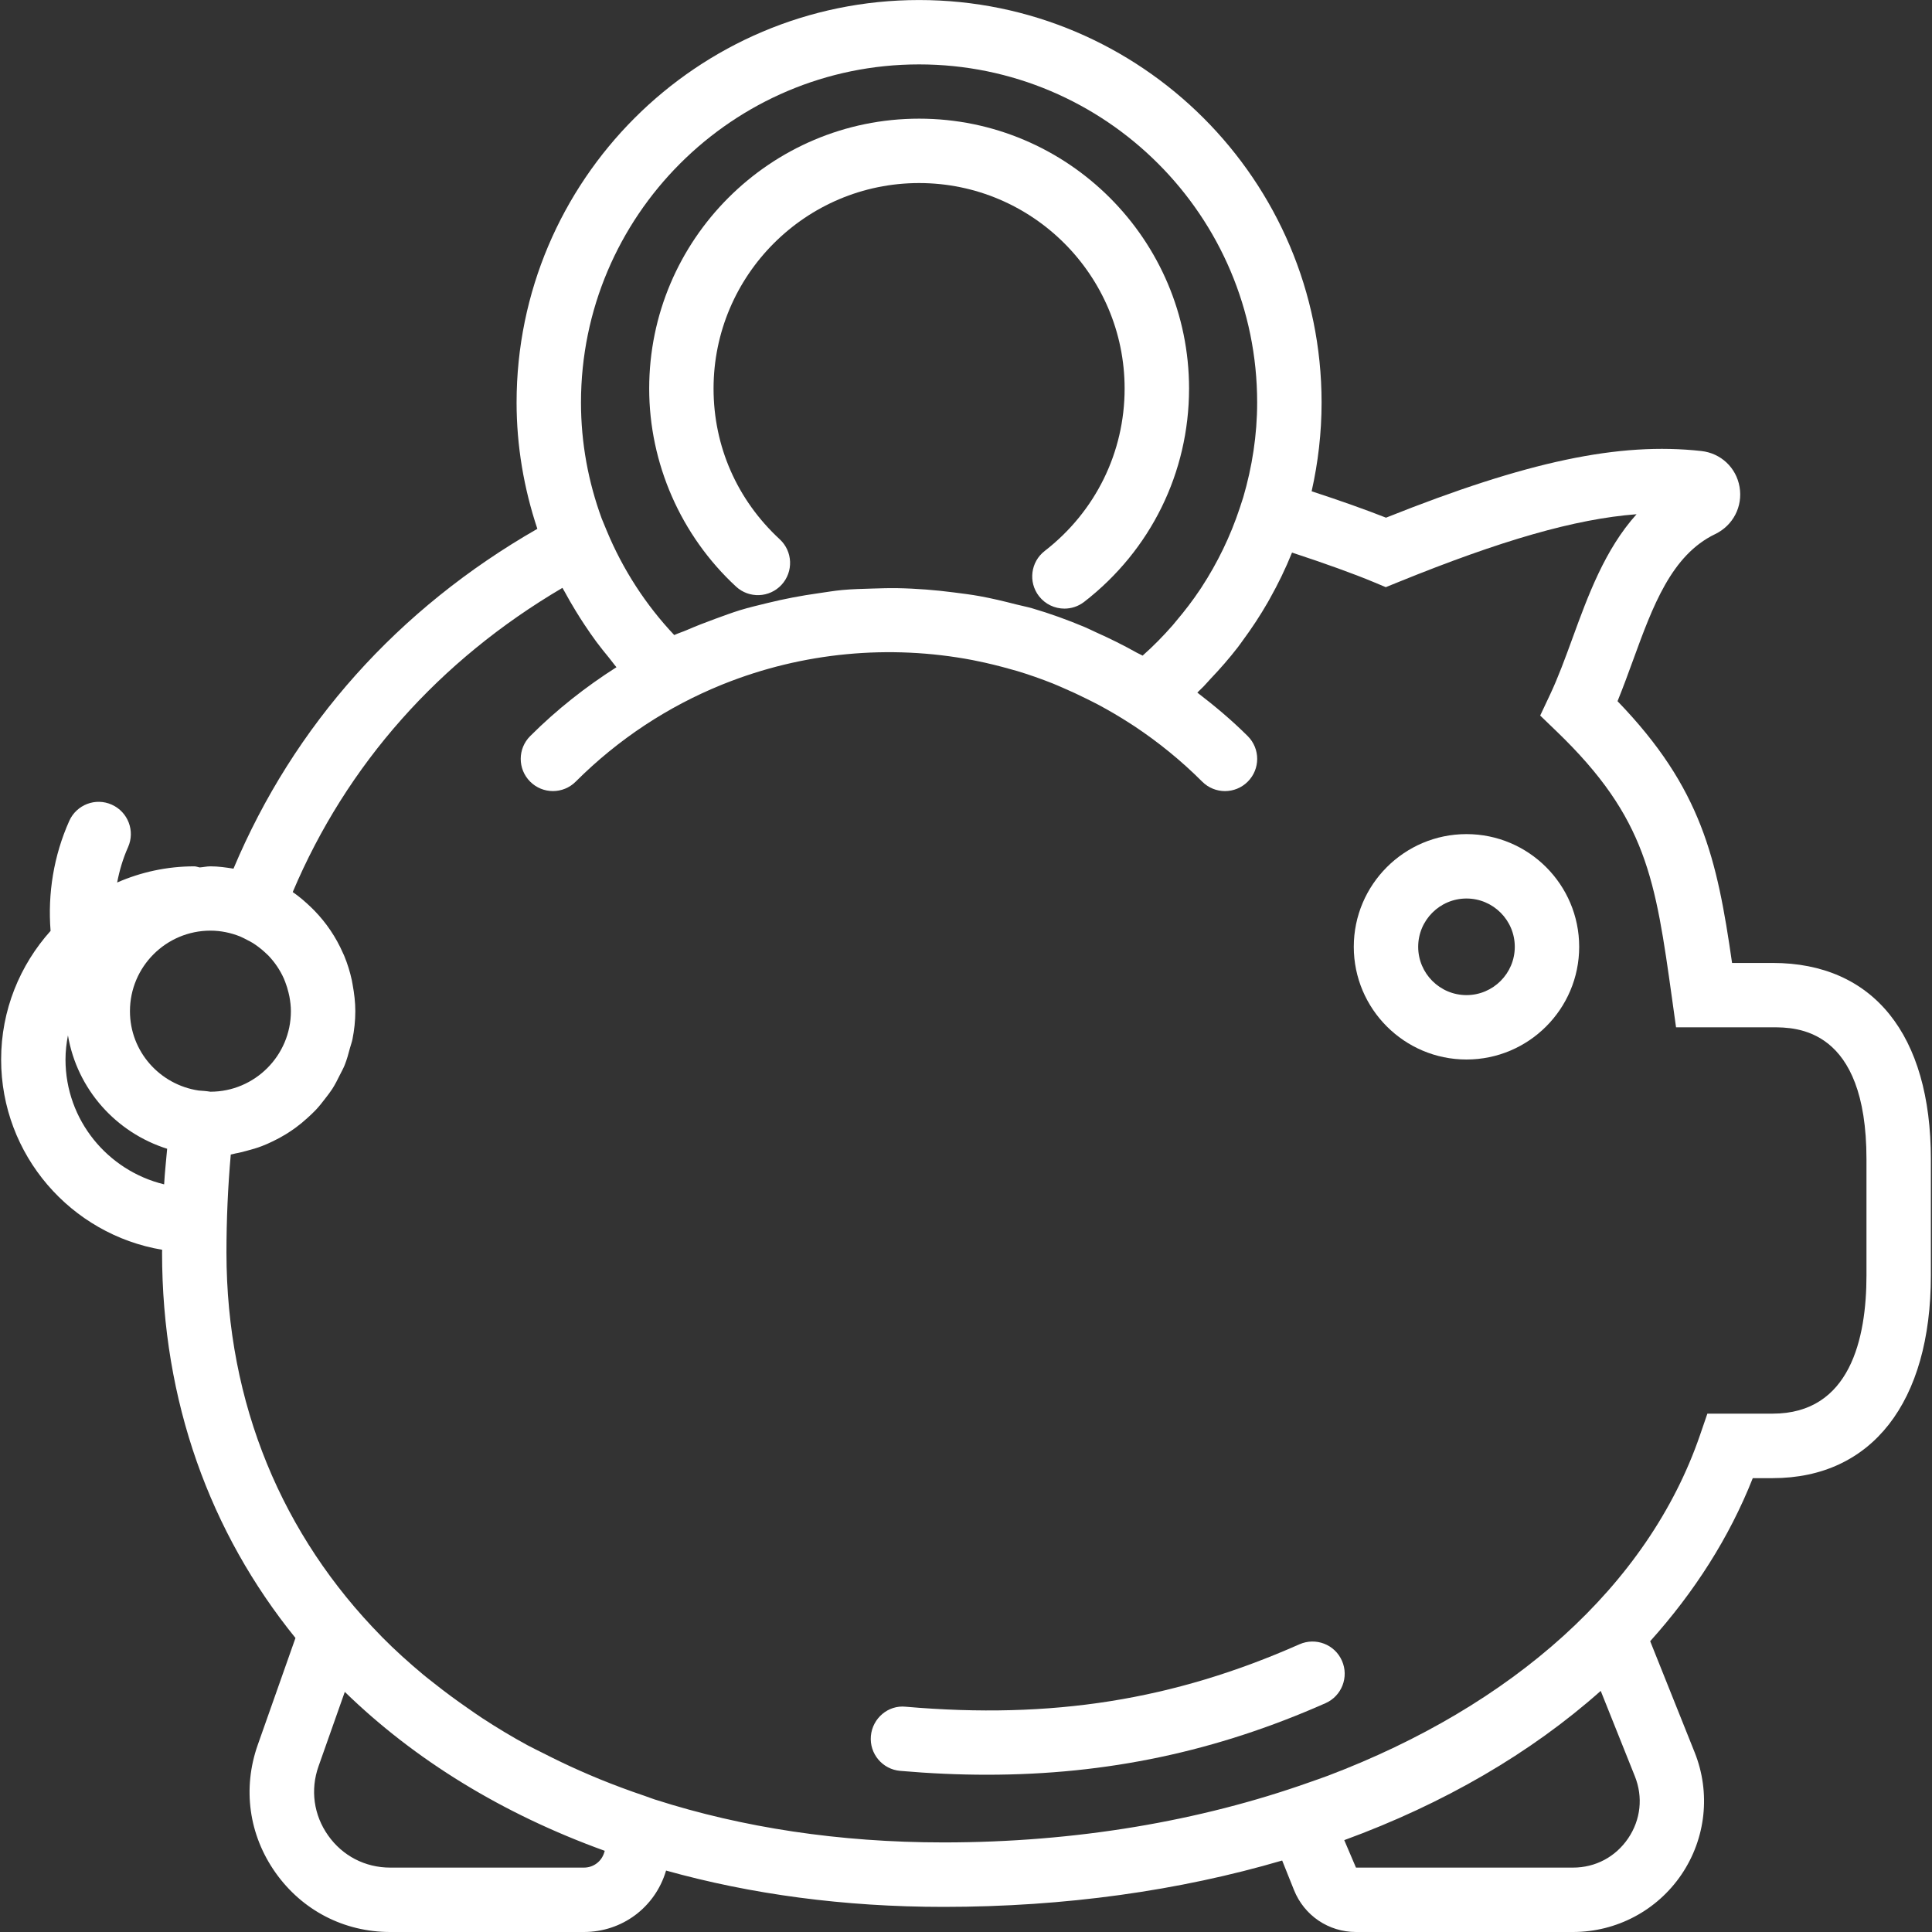 <?xml version="1.0"?>
<svg xmlns="http://www.w3.org/2000/svg" xmlns:xlink="http://www.w3.org/1999/xlink" version="1.1" id="Capa_1" x="0px" y="0px" viewBox="0 0 60 60" style="enable-background:new 0 0 60 60;" xml:space="preserve" width="512px" height="512px"><rect x="0" y="0" width="60" height="60" fill="#333333" stroke="none"/><g transform="matrix(-1 0 0 1 60 0)"><g>
	<path d="M14.457,25.904c-1.93,0-3.5,1.57-3.5,3.5s1.57,3.5,3.5,3.5s3.5-1.57,3.5-3.5S16.387,25.904,14.457,25.904z M14.457,30.904   c-0.827,0-1.5-0.673-1.5-1.5s0.673-1.5,1.5-1.5s1.5,0.673,1.5,1.5S15.284,30.904,14.457,30.904z" data-original="#000000" class="active-path" data-old_color="#000000" fill="#FFFFFF"/>
	<path d="M59.965,32.904c0-1.535-0.584-2.933-1.536-3.995c0.092-1.157-0.096-2.332-0.58-3.415c-0.226-0.505-0.819-0.732-1.321-0.504   c-0.504,0.226-0.73,0.817-0.504,1.321c0.158,0.354,0.266,0.722,0.338,1.096c-0.735-0.321-1.544-0.502-2.396-0.502   c-0.059,0-0.11,0.024-0.167,0.034c-0.112-0.008-0.219-0.034-0.333-0.034c-0.246,0-0.482,0.034-0.717,0.072   c-1.874-4.454-5.11-8.074-9.437-10.554c0.419-1.257,0.645-2.579,0.645-3.922c0-6.893-5.607-12.5-12.5-12.5s-12.5,5.607-12.5,12.5   c0,0.94,0.108,1.863,0.309,2.756c-0.892,0.292-1.684,0.573-2.31,0.82c-4.385-1.751-7.24-2.354-9.793-2.07   c-0.607,0.067-1.084,0.516-1.187,1.116c-0.104,0.608,0.202,1.197,0.76,1.465c1.358,0.654,1.936,2.238,2.548,3.916   c0.153,0.421,0.311,0.851,0.482,1.272c-2.608,2.7-3.09,4.888-3.557,8.129H4.949c-3.123,0-4.914,2.222-4.914,6.096v3.607   c0,3.943,1.837,6.297,4.914,6.297h0.617c0.732,1.852,1.82,3.543,3.186,5.064l-1.381,3.452c-0.502,1.255-0.35,2.673,0.408,3.792   S9.797,60,11.149,60h6.74c0.852,0,1.607-0.511,1.925-1.303l0.367-0.917c3.191,0.936,6.738,1.44,10.518,1.44   c3.094,0,5.984-0.393,8.616-1.128l0.004,0.015C39.66,59.239,40.683,60,41.866,60h6.017c1.434,0,2.731-0.671,3.56-1.842   s1.03-2.617,0.552-3.97l-1.171-3.319c2.649-3.27,4.143-7.347,4.143-11.966c0-0.03-0.003-0.06-0.003-0.09   C57.797,38.337,59.965,35.872,59.965,32.904z M53.832,33.867l-0.169,0.013c-0.057,0.004-0.113,0.011-0.197,0.024   c-1.378,0-2.5-1.122-2.5-2.5c0-0.156,0.019-0.307,0.046-0.455c0.008-0.042,0.019-0.083,0.028-0.124   c0.026-0.111,0.06-0.218,0.1-0.323c0.014-0.036,0.027-0.073,0.043-0.109c0.119-0.267,0.283-0.509,0.483-0.718   c0.035-0.036,0.073-0.07,0.111-0.104c0.065-0.06,0.133-0.116,0.204-0.169c0.054-0.04,0.109-0.079,0.166-0.115   c0.058-0.036,0.12-0.067,0.181-0.098c0.069-0.035,0.136-0.073,0.209-0.103l0.009-0.004c0.285-0.113,0.594-0.18,0.918-0.18   c1.378,0,2.5,1.122,2.5,2.5C55.965,32.657,55.036,33.687,53.832,33.867z M31.457,2c5.79,0,10.5,4.71,10.5,10.5   c0,1.256-0.227,2.469-0.645,3.608l-0.155,0.375c-0.496,1.199-1.215,2.307-2.096,3.239c-0.124-0.058-0.254-0.095-0.379-0.15   c-0.293-0.127-0.589-0.242-0.888-0.351c-0.258-0.094-0.514-0.19-0.775-0.271c-0.283-0.086-0.569-0.153-0.855-0.223   c-0.521-0.128-1.045-0.228-1.573-0.302c-0.25-0.035-0.5-0.079-0.751-0.102c-0.312-0.029-0.624-0.035-0.938-0.045   c-0.256-0.008-0.511-0.016-0.767-0.012c-0.3,0.005-0.599,0.021-0.898,0.043c-0.284,0.021-0.566,0.052-0.849,0.088   c-0.27,0.035-0.539,0.067-0.807,0.116c-0.383,0.069-0.762,0.161-1.141,0.258c-0.165,0.043-0.333,0.073-0.497,0.121   c-0.55,0.161-1.092,0.357-1.625,0.58c-0.122,0.051-0.24,0.113-0.361,0.167c-0.428,0.191-0.85,0.4-1.263,0.632   c-0.059,0.033-0.121,0.056-0.179,0.09c-0.333-0.294-0.643-0.611-0.934-0.943c-0.04-0.045-0.075-0.093-0.114-0.138   c-0.261-0.308-0.507-0.628-0.731-0.964c-0.017-0.026-0.034-0.051-0.051-0.077c-0.495-0.759-0.896-1.583-1.186-2.46l-0.109-0.335   c-0.276-0.944-0.432-1.931-0.432-2.945C20.957,6.71,25.667,2,31.457,2z M17.889,58h-6.74c-0.698,0-1.322-0.332-1.713-0.909   s-0.467-1.281-0.208-1.928l1.06-2.651c2.171,1.931,4.868,3.502,7.965,4.635L17.889,58z M49.809,57.003   C49.361,57.637,48.659,58,47.882,58h-6.017c-0.293,0-0.546-0.188-0.63-0.469l-0.016-0.052c3.171-1.145,5.901-2.822,8.073-4.936   l0.816,2.311C50.367,55.586,50.258,56.369,49.809,57.003z M48.161,50.812c-0.008,0.008-0.016,0.018-0.024,0.026   c-0.404,0.41-0.836,0.798-1.285,1.173c-0.109,0.091-0.223,0.177-0.335,0.266c-0.333,0.265-0.678,0.519-1.033,0.765   c-0.154,0.107-0.307,0.216-0.465,0.319c-0.451,0.294-0.917,0.576-1.401,0.839c-0.164,0.089-0.336,0.169-0.503,0.254   C42.751,54.64,42.38,54.819,42,54.987c-0.207,0.091-0.414,0.181-0.625,0.267c-0.452,0.184-0.915,0.357-1.388,0.516   c-0.105,0.035-0.205,0.077-0.311,0.111l-0.042,0.013c-2.684,0.859-5.687,1.324-8.935,1.324c-4.119,0-7.97-0.666-11.344-1.86   c-0.199-0.07-0.399-0.138-0.594-0.211c-5.708-2.162-9.943-5.889-11.553-10.57l-0.232-0.675H4.949c-2.409,0-2.914-2.336-2.914-4.297   V36c0-4.096,2.193-4.096,2.914-4.096h3l0.12-0.862c0.524-3.747,0.787-5.628,3.582-8.322l0.517-0.498l-0.306-0.649   c-0.253-0.537-0.469-1.128-0.698-1.755c-0.48-1.317-1.005-2.756-1.989-3.848c1.905,0.145,4.205,0.81,7.406,2.11l0.382,0.155   l0.38-0.159c0.613-0.256,1.508-0.579,2.532-0.915c0.199,0.494,0.431,0.972,0.692,1.436c0.02,0.036,0.041,0.072,0.061,0.109   c0.236,0.41,0.496,0.806,0.779,1.188c0.05,0.069,0.098,0.139,0.15,0.206c0.265,0.343,0.551,0.67,0.853,0.987   c0.074,0.078,0.141,0.16,0.216,0.236c0.063,0.063,0.126,0.125,0.19,0.186c-0.542,0.416-1.07,0.857-1.566,1.352   c-0.391,0.391-0.391,1.023,0,1.414s1.023,0.391,1.414,0c0.653-0.653,1.357-1.223,2.097-1.716l0.16-0.103   c0.305-0.197,0.616-0.379,0.932-0.55c0.128-0.069,0.258-0.132,0.387-0.197c0.252-0.126,0.506-0.244,0.763-0.354   c0.102-0.043,0.202-0.089,0.305-0.13c0.363-0.144,0.731-0.273,1.102-0.385c0.062-0.019,0.125-0.034,0.187-0.052   c0.363-0.103,0.728-0.194,1.097-0.267c0.035-0.007,0.07-0.015,0.105-0.022c2.579-0.491,5.272-0.242,7.735,0.746   c0.024,0.01,0.048,0.019,0.072,0.029c1.643,0.67,3.183,1.67,4.515,3.001c0.195,0.195,0.451,0.293,0.707,0.293   s0.512-0.098,0.707-0.293c0.391-0.391,0.391-1.023,0-1.414c-0.828-0.828-1.731-1.535-2.68-2.14c0.081-0.093,0.15-0.194,0.228-0.289   c0.136-0.166,0.272-0.332,0.4-0.506c0.125-0.169,0.243-0.342,0.36-0.517c0.096-0.144,0.188-0.289,0.278-0.437   c0.118-0.194,0.232-0.389,0.339-0.588c0.023-0.043,0.051-0.084,0.073-0.127c3.829,2.25,6.701,5.487,8.376,9.447   c-0.206,0.141-0.393,0.304-0.571,0.475c-0.032,0.031-0.064,0.062-0.095,0.094c-0.377,0.386-0.679,0.834-0.895,1.328   c-0.013,0.029-0.027,0.056-0.039,0.085c-0.1,0.242-0.178,0.494-0.235,0.754c-0.01,0.047-0.018,0.095-0.026,0.143   c-0.049,0.268-0.083,0.54-0.083,0.82c0,0.298,0.032,0.587,0.088,0.869c0.019,0.095,0.053,0.183,0.078,0.275   c0.048,0.182,0.097,0.364,0.167,0.537c0.042,0.104,0.098,0.2,0.147,0.3c0.074,0.15,0.149,0.299,0.239,0.439   c0.064,0.099,0.137,0.19,0.208,0.283c0.097,0.127,0.194,0.252,0.304,0.368c0.082,0.087,0.17,0.167,0.259,0.248   c0.116,0.106,0.236,0.206,0.363,0.299c0.098,0.072,0.198,0.138,0.301,0.202c0.134,0.083,0.272,0.157,0.415,0.225   c0.11,0.053,0.22,0.103,0.334,0.146c0.151,0.058,0.306,0.103,0.464,0.144c0.118,0.031,0.234,0.063,0.356,0.084   c0.049,0.009,0.095,0.027,0.145,0.034c0.089,1.006,0.134,2.027,0.134,3.044C52.965,43.612,51.219,47.7,48.161,50.812z    M54.903,36.781c-0.021-0.371-0.062-0.737-0.094-1.105c1.59-0.502,2.797-1.848,3.081-3.522c0.046,0.243,0.076,0.493,0.076,0.75   C57.965,34.785,56.655,36.357,54.903,36.781z" data-original="#000000" class="active-path" data-old_color="#000000" fill="#FFFFFF"/>
	<path d="M26.331,18.692c0.183,0.141,0.398,0.209,0.612,0.209c0.298,0,0.594-0.133,0.791-0.387c0.338-0.437,0.259-1.065-0.178-1.403   c-1.577-1.222-2.482-3.061-2.482-5.043c0-3.52,2.863-6.383,6.383-6.383s6.383,2.863,6.383,6.383c0,1.792-0.73,3.455-2.056,4.681   c-0.405,0.375-0.43,1.007-0.055,1.413c0.375,0.405,1.007,0.43,1.413,0.055c1.714-1.585,2.697-3.827,2.697-6.149   c0-4.622-3.761-8.383-8.383-8.383s-8.383,3.761-8.383,8.383C23.074,14.673,24.261,17.088,26.331,18.692z" data-original="#000000" class="active-path" data-old_color="#000000" fill="#FFFFFF"/>
	<path d="M31.871,53.004c-4.542,0.393-8.312-0.206-12.227-1.939c-0.506-0.223-1.096,0.004-1.319,0.51   c-0.224,0.505,0.005,1.096,0.51,1.319c3.386,1.499,6.781,2.222,10.513,2.222c0.878,0,1.776-0.04,2.696-0.12   c0.55-0.047,0.958-0.532,0.91-1.082C32.906,53.364,32.419,52.945,31.871,53.004z" data-original="#000000" class="active-path" data-old_color="#000000" fill="#FFFFFF"/>
</g></g> </svg>
